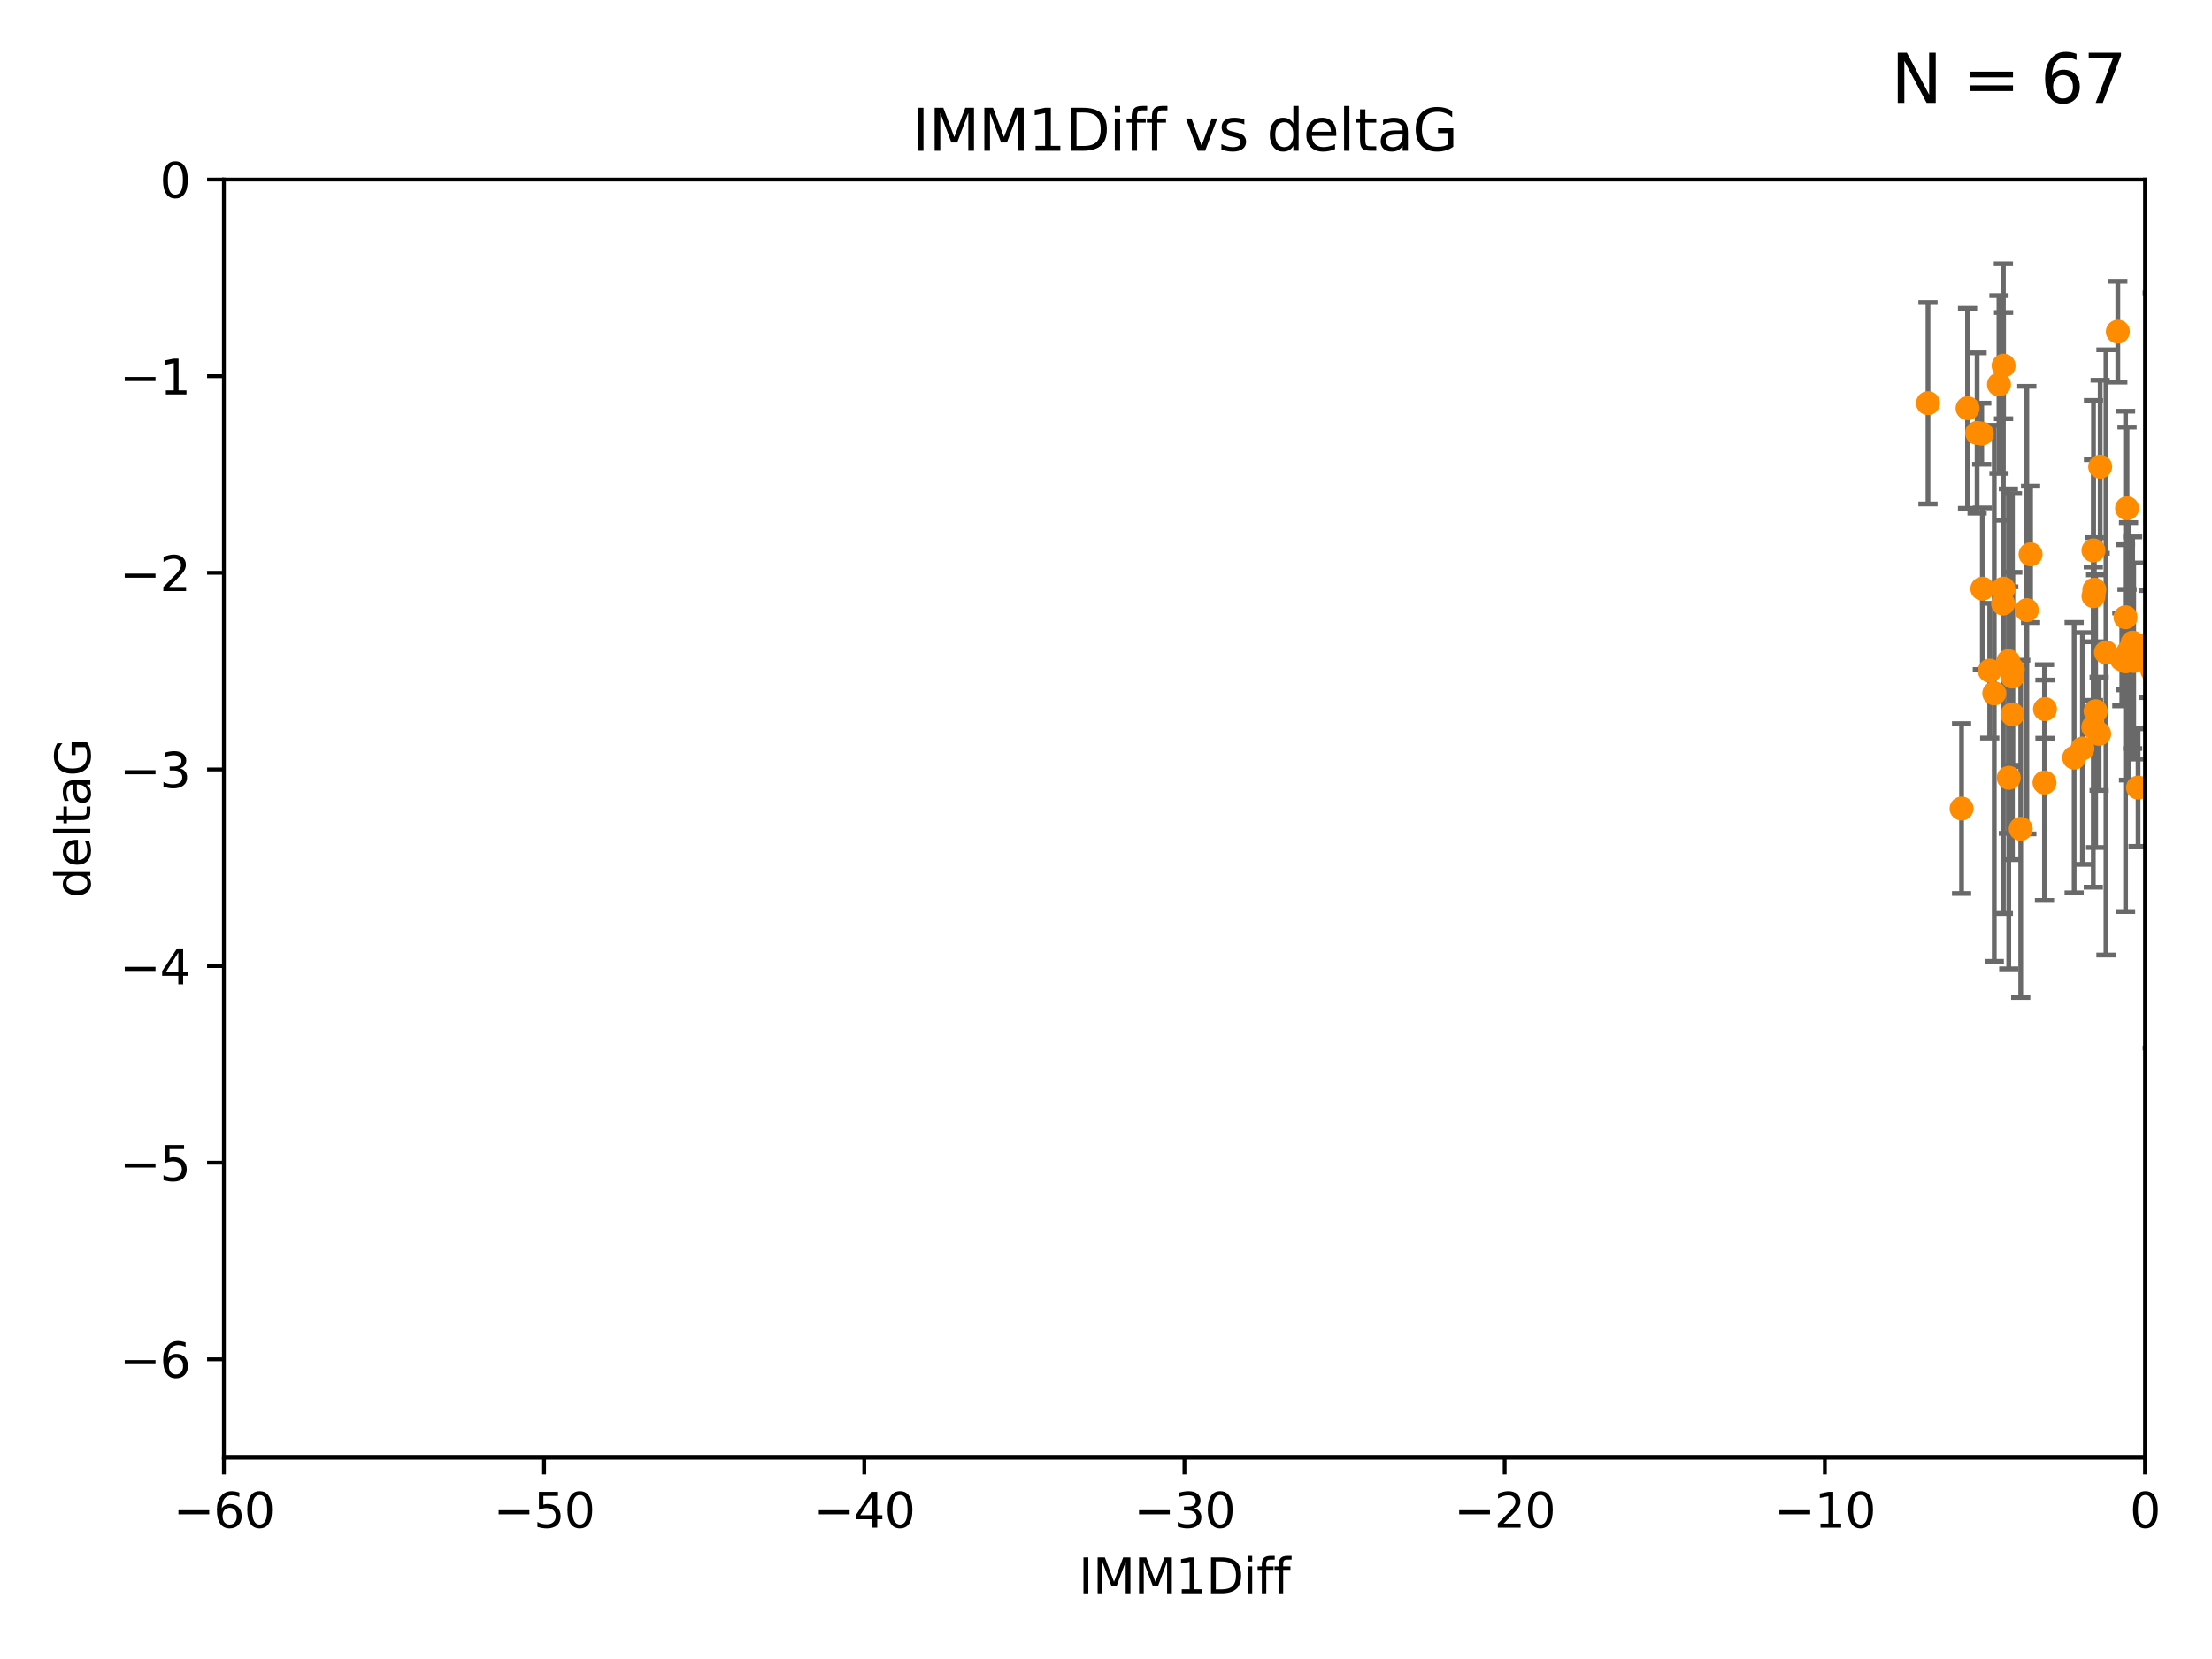 <?xml version="1.0" encoding="utf-8" standalone="no"?>
<!DOCTYPE svg PUBLIC "-//W3C//DTD SVG 1.1//EN"
  "http://www.w3.org/Graphics/SVG/1.1/DTD/svg11.dtd">
<svg xmlns:xlink="http://www.w3.org/1999/xlink" width="460.8pt" height="345.6pt" viewBox="0 0 460.8 345.6" xmlns="http://www.w3.org/2000/svg" version="1.1">
 <defs>
  <style type="text/css">*{stroke-linejoin: round; stroke-linecap: butt}</style>
 </defs>
 <g id="figure_1">
  <g id="patch_1">
   <path d="M 0 345.6 
L 460.8 345.6 
L 460.8 0 
L 0 0 
z
" style="fill: #ffffff"/>
  </g>
  <g id="axes_1">
   <g id="patch_2">
    <path d="M 46.64 303.64 
L 446.85 303.64 
L 446.85 37.411 
L 46.64 37.411 
z
" style="fill: #ffffff"/>
   </g>
   <g id="PathCollection_1">
    <defs>
     <path id="mb289d76890" d="M 0 1.118 
C 0.297 1.118 0.581 1 0.791 0.791 
C 1 0.581 1.118 0.297 1.118 0 
C 1.118 -0.297 1 -0.581 0.791 -0.791 
C 0.581 -1 0.297 -1.118 0 -1.118 
C -0.297 -1.118 -0.581 -1 -0.791 -0.791 
C -1 -0.581 -1.118 -0.297 -1.118 0 
C -1.118 0.297 -1 0.581 -0.791 0.791 
C -0.581 1 -0.297 1.118 0 1.118 
z
" style="stroke: #ff8c00"/>
    </defs>
    <g clip-path="url(#pde0a5df7b6)">
     <use xlink:href="#mb289d76890" x="419.222" y="140.944" style="fill: #ff8c00; stroke: #ff8c00"/>
     <use xlink:href="#mb289d76890" x="443.415" y="135.686" style="fill: #ff8c00; stroke: #ff8c00"/>
     <use xlink:href="#mb289d76890" x="419.222" y="148.823" style="fill: #ff8c00; stroke: #ff8c00"/>
     <use xlink:href="#mb289d76890" x="425.906" y="163.027" style="fill: #ff8c00; stroke: #ff8c00"/>
     <use xlink:href="#mb289d76890" x="419.302" y="139.482" style="fill: #ff8c00; stroke: #ff8c00"/>
     <use xlink:href="#mb289d76890" x="412.832" y="90.356" style="fill: #ff8c00; stroke: #ff8c00"/>
     <use xlink:href="#mb289d76890" x="442.014" y="137.361" style="fill: #ff8c00; stroke: #ff8c00"/>
     <use xlink:href="#mb289d76890" x="442.781" y="128.589" style="fill: #ff8c00; stroke: #ff8c00"/>
     <use xlink:href="#mb289d76890" x="454.094" y="144.168" style="fill: #ff8c00; stroke: #ff8c00"/>
     <use xlink:href="#mb289d76890" x="442.795" y="137.783" style="fill: #ff8c00; stroke: #ff8c00"/>
     <use xlink:href="#mb289d76890" x="468.868" y="126.872" style="fill: #ff8c00; stroke: #ff8c00"/>
     <use xlink:href="#mb289d76890" x="408.63" y="168.441" style="fill: #ff8c00; stroke: #ff8c00"/>
     <use xlink:href="#mb289d76890" x="475.498" y="148.445" style="fill: #ff8c00; stroke: #ff8c00"/>
     <use xlink:href="#mb289d76890" x="432.082" y="157.835" style="fill: #ff8c00; stroke: #ff8c00"/>
     <use xlink:href="#mb289d76890" x="465.566" y="133.454" style="fill: #ff8c00; stroke: #ff8c00"/>
     <use xlink:href="#mb289d76890" x="417.341" y="122.627" style="fill: #ff8c00; stroke: #ff8c00"/>
     <use xlink:href="#mb289d76890" x="423.004" y="115.476" style="fill: #ff8c00; stroke: #ff8c00"/>
     <use xlink:href="#mb289d76890" x="409.877" y="85.045" style="fill: #ff8c00; stroke: #ff8c00"/>
     <use xlink:href="#mb289d76890" x="415.44" y="144.443" style="fill: #ff8c00; stroke: #ff8c00"/>
     <use xlink:href="#mb289d76890" x="414.493" y="139.714" style="fill: #ff8c00; stroke: #ff8c00"/>
     <use xlink:href="#mb289d76890" x="436.558" y="148.158" style="fill: #ff8c00; stroke: #ff8c00"/>
     <use xlink:href="#mb289d76890" x="412.959" y="122.636" style="fill: #ff8c00; stroke: #ff8c00"/>
     <use xlink:href="#mb289d76890" x="443.101" y="105.883" style="fill: #ff8c00; stroke: #ff8c00"/>
     <use xlink:href="#mb289d76890" x="466.607" y="178.006" style="fill: #ff8c00; stroke: #ff8c00"/>
     <use xlink:href="#mb289d76890" x="453.86" y="148.023" style="fill: #ff8c00; stroke: #ff8c00"/>
     <use xlink:href="#mb289d76890" x="436.071" y="151.468" style="fill: #ff8c00; stroke: #ff8c00"/>
     <use xlink:href="#mb289d76890" x="420.956" y="172.667" style="fill: #ff8c00; stroke: #ff8c00"/>
     <use xlink:href="#mb289d76890" x="401.633" y="83.988" style="fill: #ff8c00; stroke: #ff8c00"/>
     <use xlink:href="#mb289d76890" x="418.462" y="162.032" style="fill: #ff8c00; stroke: #ff8c00"/>
     <use xlink:href="#mb289d76890" x="436.111" y="124.187" style="fill: #ff8c00; stroke: #ff8c00"/>
     <use xlink:href="#mb289d76890" x="447.497" y="134.166" style="fill: #ff8c00; stroke: #ff8c00"/>
     <use xlink:href="#mb289d76890" x="411.865" y="90.2" style="fill: #ff8c00; stroke: #ff8c00"/>
     <use xlink:href="#mb289d76890" x="437.505" y="97.228" style="fill: #ff8c00; stroke: #ff8c00"/>
     <use xlink:href="#mb289d76890" x="417.274" y="125.733" style="fill: #ff8c00; stroke: #ff8c00"/>
     <use xlink:href="#mb289d76890" x="477.219" y="136.616" style="fill: #ff8c00; stroke: #ff8c00"/>
     <use xlink:href="#mb289d76890" x="417.381" y="76.167" style="fill: #ff8c00; stroke: #ff8c00"/>
     <use xlink:href="#mb289d76890" x="444.489" y="137.699" style="fill: #ff8c00; stroke: #ff8c00"/>
     <use xlink:href="#mb289d76890" x="433.803" y="155.934" style="fill: #ff8c00; stroke: #ff8c00"/>
     <use xlink:href="#mb289d76890" x="462.205" y="151.313" style="fill: #ff8c00; stroke: #ff8c00"/>
     <use xlink:href="#mb289d76890" x="416.421" y="80.094" style="fill: #ff8c00; stroke: #ff8c00"/>
     <use xlink:href="#mb289d76890" x="437.285" y="152.872" style="fill: #ff8c00; stroke: #ff8c00"/>
     <use xlink:href="#mb289d76890" x="418.382" y="137.728" style="fill: #ff8c00; stroke: #ff8c00"/>
     <use xlink:href="#mb289d76890" x="457.422" y="81.947" style="fill: #ff8c00; stroke: #ff8c00"/>
     <use xlink:href="#mb289d76890" x="438.712" y="135.909" style="fill: #ff8c00; stroke: #ff8c00"/>
     <use xlink:href="#mb289d76890" x="450.679" y="114.764" style="fill: #ff8c00; stroke: #ff8c00"/>
     <use xlink:href="#mb289d76890" x="426.006" y="147.722" style="fill: #ff8c00; stroke: #ff8c00"/>
     <use xlink:href="#mb289d76890" x="453.574" y="154.155" style="fill: #ff8c00; stroke: #ff8c00"/>
     <use xlink:href="#mb289d76890" x="448.651" y="134.434" style="fill: #ff8c00; stroke: #ff8c00"/>
     <use xlink:href="#mb289d76890" x="422.224" y="127.102" style="fill: #ff8c00; stroke: #ff8c00"/>
     <use xlink:href="#mb289d76890" x="466.66" y="149.934" style="fill: #ff8c00; stroke: #ff8c00"/>
     <use xlink:href="#mb289d76890" x="445.403" y="164.072" style="fill: #ff8c00; stroke: #ff8c00"/>
     <use xlink:href="#mb289d76890" x="448.344" y="139.672" style="fill: #ff8c00; stroke: #ff8c00"/>
     <use xlink:href="#mb289d76890" x="455.008" y="98.614" style="fill: #ff8c00; stroke: #ff8c00"/>
     <use xlink:href="#mb289d76890" x="436.111" y="114.66" style="fill: #ff8c00; stroke: #ff8c00"/>
     <use xlink:href="#mb289d76890" x="444.269" y="133.882" style="fill: #ff8c00; stroke: #ff8c00"/>
     <use xlink:href="#mb289d76890" x="436.291" y="122.845" style="fill: #ff8c00; stroke: #ff8c00"/>
     <use xlink:href="#mb289d76890" x="441.18" y="69.093" style="fill: #ff8c00; stroke: #ff8c00"/>
     <use xlink:href="#mb289d76890" x="524.577" y="157.729" style="fill: #ff8c00; stroke: #ff8c00"/>
     <use xlink:href="#mb289d76890" x="453.447" y="143.954" style="fill: #ff8c00; stroke: #ff8c00"/>
     <use xlink:href="#mb289d76890" x="492.347" y="150.038" style="fill: #ff8c00; stroke: #ff8c00"/>
     <use xlink:href="#mb289d76890" x="512.931" y="142.274" style="fill: #ff8c00; stroke: #ff8c00"/>
     <use xlink:href="#mb289d76890" x="511.911" y="114.763" style="fill: #ff8c00; stroke: #ff8c00"/>
     <use xlink:href="#mb289d76890" x="544.134" y="114.987" style="fill: #ff8c00; stroke: #ff8c00"/>
     <use xlink:href="#mb289d76890" x="554.813" y="117.198" style="fill: #ff8c00; stroke: #ff8c00"/>
     <use xlink:href="#mb289d76890" x="451.926" y="129.571" style="fill: #ff8c00; stroke: #ff8c00"/>
     <use xlink:href="#mb289d76890" x="530.274" y="155.059" style="fill: #ff8c00; stroke: #ff8c00"/>
     <use xlink:href="#mb289d76890" x="594.541" y="155.752" style="fill: #ff8c00; stroke: #ff8c00"/>
    </g>
   </g>
   <g id="matplotlib.axis_1">
    <g id="xtick_1">
     <g id="line2d_1">
      <defs>
       <path id="mdd1e20090d" d="M 0 0 
L 0 3.5 
" style="stroke: #000000; stroke-width: 0.8"/>
      </defs>
      <g>
       <use xlink:href="#mdd1e20090d" x="46.64" y="303.64" style="stroke: #000000; stroke-width: 0.8"/>
      </g>
     </g>
     <g id="text_1">
      <!-- −60 -->
      <g transform="translate(36.088 318.238)scale(0.1 -0.1)">
       <defs>
        <path id="DejaVuSans-2212" d="M 678 2272 
L 4684 2272 
L 4684 1741 
L 678 1741 
L 678 2272 
z
" transform="scale(0.016)"/>
        <path id="DejaVuSans-36" d="M 2113 2584 
Q 1688 2584 1439 2293 
Q 1191 2003 1191 1497 
Q 1191 994 1439 701 
Q 1688 409 2113 409 
Q 2538 409 2786 701 
Q 3034 994 3034 1497 
Q 3034 2003 2786 2293 
Q 2538 2584 2113 2584 
z
M 3366 4563 
L 3366 3988 
Q 3128 4100 2886 4159 
Q 2644 4219 2406 4219 
Q 1781 4219 1451 3797 
Q 1122 3375 1075 2522 
Q 1259 2794 1537 2939 
Q 1816 3084 2150 3084 
Q 2853 3084 3261 2657 
Q 3669 2231 3669 1497 
Q 3669 778 3244 343 
Q 2819 -91 2113 -91 
Q 1303 -91 875 529 
Q 447 1150 447 2328 
Q 447 3434 972 4092 
Q 1497 4750 2381 4750 
Q 2619 4750 2861 4703 
Q 3103 4656 3366 4563 
z
" transform="scale(0.016)"/>
        <path id="DejaVuSans-30" d="M 2034 4250 
Q 1547 4250 1301 3770 
Q 1056 3291 1056 2328 
Q 1056 1369 1301 889 
Q 1547 409 2034 409 
Q 2525 409 2770 889 
Q 3016 1369 3016 2328 
Q 3016 3291 2770 3770 
Q 2525 4250 2034 4250 
z
M 2034 4750 
Q 2819 4750 3233 4129 
Q 3647 3509 3647 2328 
Q 3647 1150 3233 529 
Q 2819 -91 2034 -91 
Q 1250 -91 836 529 
Q 422 1150 422 2328 
Q 422 3509 836 4129 
Q 1250 4750 2034 4750 
z
" transform="scale(0.016)"/>
       </defs>
       <use xlink:href="#DejaVuSans-2212"/>
       <use xlink:href="#DejaVuSans-36" x="83.789"/>
       <use xlink:href="#DejaVuSans-30" x="147.412"/>
      </g>
     </g>
    </g>
    <g id="xtick_2">
     <g id="line2d_2">
      <g>
       <use xlink:href="#mdd1e20090d" x="113.342" y="303.64" style="stroke: #000000; stroke-width: 0.8"/>
      </g>
     </g>
     <g id="text_2">
      <!-- −50 -->
      <g transform="translate(102.789 318.238)scale(0.1 -0.1)">
       <defs>
        <path id="DejaVuSans-35" d="M 691 4666 
L 3169 4666 
L 3169 4134 
L 1269 4134 
L 1269 2991 
Q 1406 3038 1543 3061 
Q 1681 3084 1819 3084 
Q 2600 3084 3056 2656 
Q 3513 2228 3513 1497 
Q 3513 744 3044 326 
Q 2575 -91 1722 -91 
Q 1428 -91 1123 -41 
Q 819 9 494 109 
L 494 744 
Q 775 591 1075 516 
Q 1375 441 1709 441 
Q 2250 441 2565 725 
Q 2881 1009 2881 1497 
Q 2881 1984 2565 2268 
Q 2250 2553 1709 2553 
Q 1456 2553 1204 2497 
Q 953 2441 691 2322 
L 691 4666 
z
" transform="scale(0.016)"/>
       </defs>
       <use xlink:href="#DejaVuSans-2212"/>
       <use xlink:href="#DejaVuSans-35" x="83.789"/>
       <use xlink:href="#DejaVuSans-30" x="147.412"/>
      </g>
     </g>
    </g>
    <g id="xtick_3">
     <g id="line2d_3">
      <g>
       <use xlink:href="#mdd1e20090d" x="180.043" y="303.64" style="stroke: #000000; stroke-width: 0.8"/>
      </g>
     </g>
     <g id="text_3">
      <!-- −40 -->
      <g transform="translate(169.491 318.238)scale(0.1 -0.1)">
       <defs>
        <path id="DejaVuSans-34" d="M 2419 4116 
L 825 1625 
L 2419 1625 
L 2419 4116 
z
M 2253 4666 
L 3047 4666 
L 3047 1625 
L 3713 1625 
L 3713 1100 
L 3047 1100 
L 3047 0 
L 2419 0 
L 2419 1100 
L 313 1100 
L 313 1709 
L 2253 4666 
z
" transform="scale(0.016)"/>
       </defs>
       <use xlink:href="#DejaVuSans-2212"/>
       <use xlink:href="#DejaVuSans-34" x="83.789"/>
       <use xlink:href="#DejaVuSans-30" x="147.412"/>
      </g>
     </g>
    </g>
    <g id="xtick_4">
     <g id="line2d_4">
      <g>
       <use xlink:href="#mdd1e20090d" x="246.745" y="303.64" style="stroke: #000000; stroke-width: 0.8"/>
      </g>
     </g>
     <g id="text_4">
      <!-- −30 -->
      <g transform="translate(236.193 318.238)scale(0.1 -0.1)">
       <defs>
        <path id="DejaVuSans-33" d="M 2597 2516 
Q 3050 2419 3304 2112 
Q 3559 1806 3559 1356 
Q 3559 666 3084 287 
Q 2609 -91 1734 -91 
Q 1441 -91 1130 -33 
Q 819 25 488 141 
L 488 750 
Q 750 597 1062 519 
Q 1375 441 1716 441 
Q 2309 441 2620 675 
Q 2931 909 2931 1356 
Q 2931 1769 2642 2001 
Q 2353 2234 1838 2234 
L 1294 2234 
L 1294 2753 
L 1863 2753 
Q 2328 2753 2575 2939 
Q 2822 3125 2822 3475 
Q 2822 3834 2567 4026 
Q 2313 4219 1838 4219 
Q 1578 4219 1281 4162 
Q 984 4106 628 3988 
L 628 4550 
Q 988 4650 1302 4700 
Q 1616 4750 1894 4750 
Q 2613 4750 3031 4423 
Q 3450 4097 3450 3541 
Q 3450 3153 3228 2886 
Q 3006 2619 2597 2516 
z
" transform="scale(0.016)"/>
       </defs>
       <use xlink:href="#DejaVuSans-2212"/>
       <use xlink:href="#DejaVuSans-33" x="83.789"/>
       <use xlink:href="#DejaVuSans-30" x="147.412"/>
      </g>
     </g>
    </g>
    <g id="xtick_5">
     <g id="line2d_5">
      <g>
       <use xlink:href="#mdd1e20090d" x="313.447" y="303.64" style="stroke: #000000; stroke-width: 0.8"/>
      </g>
     </g>
     <g id="text_5">
      <!-- −20 -->
      <g transform="translate(302.894 318.238)scale(0.1 -0.1)">
       <defs>
        <path id="DejaVuSans-32" d="M 1228 531 
L 3431 531 
L 3431 0 
L 469 0 
L 469 531 
Q 828 903 1448 1529 
Q 2069 2156 2228 2338 
Q 2531 2678 2651 2914 
Q 2772 3150 2772 3378 
Q 2772 3750 2511 3984 
Q 2250 4219 1831 4219 
Q 1534 4219 1204 4116 
Q 875 4013 500 3803 
L 500 4441 
Q 881 4594 1212 4672 
Q 1544 4750 1819 4750 
Q 2544 4750 2975 4387 
Q 3406 4025 3406 3419 
Q 3406 3131 3298 2873 
Q 3191 2616 2906 2266 
Q 2828 2175 2409 1742 
Q 1991 1309 1228 531 
z
" transform="scale(0.016)"/>
       </defs>
       <use xlink:href="#DejaVuSans-2212"/>
       <use xlink:href="#DejaVuSans-32" x="83.789"/>
       <use xlink:href="#DejaVuSans-30" x="147.412"/>
      </g>
     </g>
    </g>
    <g id="xtick_6">
     <g id="line2d_6">
      <g>
       <use xlink:href="#mdd1e20090d" x="380.148" y="303.64" style="stroke: #000000; stroke-width: 0.8"/>
      </g>
     </g>
     <g id="text_6">
      <!-- −10 -->
      <g transform="translate(369.596 318.238)scale(0.1 -0.1)">
       <defs>
        <path id="DejaVuSans-31" d="M 794 531 
L 1825 531 
L 1825 4091 
L 703 3866 
L 703 4441 
L 1819 4666 
L 2450 4666 
L 2450 531 
L 3481 531 
L 3481 0 
L 794 0 
L 794 531 
z
" transform="scale(0.016)"/>
       </defs>
       <use xlink:href="#DejaVuSans-2212"/>
       <use xlink:href="#DejaVuSans-31" x="83.789"/>
       <use xlink:href="#DejaVuSans-30" x="147.412"/>
      </g>
     </g>
    </g>
    <g id="xtick_7">
     <g id="line2d_7">
      <g>
       <use xlink:href="#mdd1e20090d" x="446.85" y="303.64" style="stroke: #000000; stroke-width: 0.8"/>
      </g>
     </g>
     <g id="text_7">
      <!-- 0 -->
      <g transform="translate(443.669 318.238)scale(0.1 -0.1)">
       <use xlink:href="#DejaVuSans-30"/>
      </g>
     </g>
    </g>
    <g id="text_8">
     <!-- IMM1Diff -->
     <g transform="translate(224.701 331.917)scale(0.1 -0.1)">
      <defs>
       <path id="DejaVuSans-49" d="M 628 4666 
L 1259 4666 
L 1259 0 
L 628 0 
L 628 4666 
z
" transform="scale(0.016)"/>
       <path id="DejaVuSans-4d" d="M 628 4666 
L 1569 4666 
L 2759 1491 
L 3956 4666 
L 4897 4666 
L 4897 0 
L 4281 0 
L 4281 4097 
L 3078 897 
L 2444 897 
L 1241 4097 
L 1241 0 
L 628 0 
L 628 4666 
z
" transform="scale(0.016)"/>
       <path id="DejaVuSans-44" d="M 1259 4147 
L 1259 519 
L 2022 519 
Q 2988 519 3436 956 
Q 3884 1394 3884 2338 
Q 3884 3275 3436 3711 
Q 2988 4147 2022 4147 
L 1259 4147 
z
M 628 4666 
L 1925 4666 
Q 3281 4666 3915 4102 
Q 4550 3538 4550 2338 
Q 4550 1131 3912 565 
Q 3275 0 1925 0 
L 628 0 
L 628 4666 
z
" transform="scale(0.016)"/>
       <path id="DejaVuSans-69" d="M 603 3500 
L 1178 3500 
L 1178 0 
L 603 0 
L 603 3500 
z
M 603 4863 
L 1178 4863 
L 1178 4134 
L 603 4134 
L 603 4863 
z
" transform="scale(0.016)"/>
       <path id="DejaVuSans-66" d="M 2375 4863 
L 2375 4384 
L 1825 4384 
Q 1516 4384 1395 4259 
Q 1275 4134 1275 3809 
L 1275 3500 
L 2222 3500 
L 2222 3053 
L 1275 3053 
L 1275 0 
L 697 0 
L 697 3053 
L 147 3053 
L 147 3500 
L 697 3500 
L 697 3744 
Q 697 4328 969 4595 
Q 1241 4863 1831 4863 
L 2375 4863 
z
" transform="scale(0.016)"/>
      </defs>
      <use xlink:href="#DejaVuSans-49"/>
      <use xlink:href="#DejaVuSans-4d" x="29.492"/>
      <use xlink:href="#DejaVuSans-4d" x="115.771"/>
      <use xlink:href="#DejaVuSans-31" x="202.051"/>
      <use xlink:href="#DejaVuSans-44" x="265.674"/>
      <use xlink:href="#DejaVuSans-69" x="342.676"/>
      <use xlink:href="#DejaVuSans-66" x="370.459"/>
      <use xlink:href="#DejaVuSans-66" x="405.664"/>
     </g>
    </g>
   </g>
   <g id="matplotlib.axis_2">
    <g id="ytick_1">
     <g id="line2d_8">
      <defs>
       <path id="maf34197738" d="M 0 0 
L -3.5 0 
" style="stroke: #000000; stroke-width: 0.8"/>
      </defs>
      <g>
       <use xlink:href="#maf34197738" x="46.64" y="283.161" style="stroke: #000000; stroke-width: 0.8"/>
      </g>
     </g>
     <g id="text_9">
      <!-- −6 -->
      <g transform="translate(24.898 286.96)scale(0.1 -0.1)">
       <use xlink:href="#DejaVuSans-2212"/>
       <use xlink:href="#DejaVuSans-36" x="83.789"/>
      </g>
     </g>
    </g>
    <g id="ytick_2">
     <g id="line2d_9">
      <g>
       <use xlink:href="#maf34197738" x="46.64" y="242.203" style="stroke: #000000; stroke-width: 0.8"/>
      </g>
     </g>
     <g id="text_10">
      <!-- −5 -->
      <g transform="translate(24.898 246.002)scale(0.1 -0.1)">
       <use xlink:href="#DejaVuSans-2212"/>
       <use xlink:href="#DejaVuSans-35" x="83.789"/>
      </g>
     </g>
    </g>
    <g id="ytick_3">
     <g id="line2d_10">
      <g>
       <use xlink:href="#maf34197738" x="46.64" y="201.244" style="stroke: #000000; stroke-width: 0.8"/>
      </g>
     </g>
     <g id="text_11">
      <!-- −4 -->
      <g transform="translate(24.898 205.044)scale(0.1 -0.1)">
       <use xlink:href="#DejaVuSans-2212"/>
       <use xlink:href="#DejaVuSans-34" x="83.789"/>
      </g>
     </g>
    </g>
    <g id="ytick_4">
     <g id="line2d_11">
      <g>
       <use xlink:href="#maf34197738" x="46.64" y="160.286" style="stroke: #000000; stroke-width: 0.8"/>
      </g>
     </g>
     <g id="text_12">
      <!-- −3 -->
      <g transform="translate(24.898 164.085)scale(0.1 -0.1)">
       <use xlink:href="#DejaVuSans-2212"/>
       <use xlink:href="#DejaVuSans-33" x="83.789"/>
      </g>
     </g>
    </g>
    <g id="ytick_5">
     <g id="line2d_12">
      <g>
       <use xlink:href="#maf34197738" x="46.64" y="119.328" style="stroke: #000000; stroke-width: 0.8"/>
      </g>
     </g>
     <g id="text_13">
      <!-- −2 -->
      <g transform="translate(24.898 123.127)scale(0.1 -0.1)">
       <use xlink:href="#DejaVuSans-2212"/>
       <use xlink:href="#DejaVuSans-32" x="83.789"/>
      </g>
     </g>
    </g>
    <g id="ytick_6">
     <g id="line2d_13">
      <g>
       <use xlink:href="#maf34197738" x="46.64" y="78.369" style="stroke: #000000; stroke-width: 0.8"/>
      </g>
     </g>
     <g id="text_14">
      <!-- −1 -->
      <g transform="translate(24.898 82.169)scale(0.1 -0.1)">
       <use xlink:href="#DejaVuSans-2212"/>
       <use xlink:href="#DejaVuSans-31" x="83.789"/>
      </g>
     </g>
    </g>
    <g id="ytick_7">
     <g id="line2d_14">
      <g>
       <use xlink:href="#maf34197738" x="46.64" y="37.411" style="stroke: #000000; stroke-width: 0.8"/>
      </g>
     </g>
     <g id="text_15">
      <!-- 0 -->
      <g transform="translate(33.278 41.21)scale(0.1 -0.1)">
       <use xlink:href="#DejaVuSans-30"/>
      </g>
     </g>
    </g>
    <g id="text_16">
     <!-- deltaG -->
     <g transform="translate(18.818 187.064)rotate(-90)scale(0.1 -0.1)">
      <defs>
       <path id="DejaVuSans-64" d="M 2906 2969 
L 2906 4863 
L 3481 4863 
L 3481 0 
L 2906 0 
L 2906 525 
Q 2725 213 2448 61 
Q 2172 -91 1784 -91 
Q 1150 -91 751 415 
Q 353 922 353 1747 
Q 353 2572 751 3078 
Q 1150 3584 1784 3584 
Q 2172 3584 2448 3432 
Q 2725 3281 2906 2969 
z
M 947 1747 
Q 947 1113 1208 752 
Q 1469 391 1925 391 
Q 2381 391 2643 752 
Q 2906 1113 2906 1747 
Q 2906 2381 2643 2742 
Q 2381 3103 1925 3103 
Q 1469 3103 1208 2742 
Q 947 2381 947 1747 
z
" transform="scale(0.016)"/>
       <path id="DejaVuSans-65" d="M 3597 1894 
L 3597 1613 
L 953 1613 
Q 991 1019 1311 708 
Q 1631 397 2203 397 
Q 2534 397 2845 478 
Q 3156 559 3463 722 
L 3463 178 
Q 3153 47 2828 -22 
Q 2503 -91 2169 -91 
Q 1331 -91 842 396 
Q 353 884 353 1716 
Q 353 2575 817 3079 
Q 1281 3584 2069 3584 
Q 2775 3584 3186 3129 
Q 3597 2675 3597 1894 
z
M 3022 2063 
Q 3016 2534 2758 2815 
Q 2500 3097 2075 3097 
Q 1594 3097 1305 2825 
Q 1016 2553 972 2059 
L 3022 2063 
z
" transform="scale(0.016)"/>
       <path id="DejaVuSans-6c" d="M 603 4863 
L 1178 4863 
L 1178 0 
L 603 0 
L 603 4863 
z
" transform="scale(0.016)"/>
       <path id="DejaVuSans-74" d="M 1172 4494 
L 1172 3500 
L 2356 3500 
L 2356 3053 
L 1172 3053 
L 1172 1153 
Q 1172 725 1289 603 
Q 1406 481 1766 481 
L 2356 481 
L 2356 0 
L 1766 0 
Q 1100 0 847 248 
Q 594 497 594 1153 
L 594 3053 
L 172 3053 
L 172 3500 
L 594 3500 
L 594 4494 
L 1172 4494 
z
" transform="scale(0.016)"/>
       <path id="DejaVuSans-61" d="M 2194 1759 
Q 1497 1759 1228 1600 
Q 959 1441 959 1056 
Q 959 750 1161 570 
Q 1363 391 1709 391 
Q 2188 391 2477 730 
Q 2766 1069 2766 1631 
L 2766 1759 
L 2194 1759 
z
M 3341 1997 
L 3341 0 
L 2766 0 
L 2766 531 
Q 2569 213 2275 61 
Q 1981 -91 1556 -91 
Q 1019 -91 701 211 
Q 384 513 384 1019 
Q 384 1609 779 1909 
Q 1175 2209 1959 2209 
L 2766 2209 
L 2766 2266 
Q 2766 2663 2505 2880 
Q 2244 3097 1772 3097 
Q 1472 3097 1187 3025 
Q 903 2953 641 2809 
L 641 3341 
Q 956 3463 1253 3523 
Q 1550 3584 1831 3584 
Q 2591 3584 2966 3190 
Q 3341 2797 3341 1997 
z
" transform="scale(0.016)"/>
       <path id="DejaVuSans-47" d="M 3809 666 
L 3809 1919 
L 2778 1919 
L 2778 2438 
L 4434 2438 
L 4434 434 
Q 4069 175 3628 42 
Q 3188 -91 2688 -91 
Q 1594 -91 976 548 
Q 359 1188 359 2328 
Q 359 3472 976 4111 
Q 1594 4750 2688 4750 
Q 3144 4750 3555 4637 
Q 3966 4525 4313 4306 
L 4313 3634 
Q 3963 3931 3569 4081 
Q 3175 4231 2741 4231 
Q 1884 4231 1454 3753 
Q 1025 3275 1025 2328 
Q 1025 1384 1454 906 
Q 1884 428 2741 428 
Q 3075 428 3337 486 
Q 3600 544 3809 666 
z
" transform="scale(0.016)"/>
      </defs>
      <use xlink:href="#DejaVuSans-64"/>
      <use xlink:href="#DejaVuSans-65" x="63.477"/>
      <use xlink:href="#DejaVuSans-6c" x="125"/>
      <use xlink:href="#DejaVuSans-74" x="152.783"/>
      <use xlink:href="#DejaVuSans-61" x="191.992"/>
      <use xlink:href="#DejaVuSans-47" x="253.271"/>
     </g>
    </g>
   </g>
   <g id="LineCollection_1">
    <path d="M 419.222 179.078 
L 419.222 102.809 
" clip-path="url(#pde0a5df7b6)" style="fill: none; stroke: #696969"/>
    <path d="M 443.415 162.509 
L 443.415 108.863 
" clip-path="url(#pde0a5df7b6)" style="fill: none; stroke: #696969"/>
    <path d="M 419.222 159.438 
L 419.222 138.209 
" clip-path="url(#pde0a5df7b6)" style="fill: none; stroke: #696969"/>
    <path d="M 425.906 187.583 
L 425.906 138.47 
" clip-path="url(#pde0a5df7b6)" style="fill: none; stroke: #696969"/>
    <path d="M 419.302 159.744 
L 419.302 119.221 
" clip-path="url(#pde0a5df7b6)" style="fill: none; stroke: #696969"/>
    <path d="M 412.832 96.725 
L 412.832 83.987 
" clip-path="url(#pde0a5df7b6)" style="fill: none; stroke: #696969"/>
    <path d="M 442.014 147.037 
L 442.014 127.686 
" clip-path="url(#pde0a5df7b6)" style="fill: none; stroke: #696969"/>
    <path d="M 442.781 143.707 
L 442.781 113.471 
" clip-path="url(#pde0a5df7b6)" style="fill: none; stroke: #696969"/>
    <path d="M 454.094 178.218 
L 454.094 110.118 
" clip-path="url(#pde0a5df7b6)" style="fill: none; stroke: #696969"/>
    <path d="M 442.795 189.901 
L 442.795 85.666 
" clip-path="url(#pde0a5df7b6)" style="fill: none; stroke: #696969"/>
    <path clip-path="url(#pde0a5df7b6)" style="fill: none; stroke: #696969"/>
    <path d="M 408.63 186.134 
L 408.63 150.749 
" clip-path="url(#pde0a5df7b6)" style="fill: none; stroke: #696969"/>
    <path clip-path="url(#pde0a5df7b6)" style="fill: none; stroke: #696969"/>
    <path d="M 432.082 185.993 
L 432.082 129.677 
" clip-path="url(#pde0a5df7b6)" style="fill: none; stroke: #696969"/>
    <path clip-path="url(#pde0a5df7b6)" style="fill: none; stroke: #696969"/>
    <path d="M 417.341 190.293 
L 417.341 54.962 
" clip-path="url(#pde0a5df7b6)" style="fill: none; stroke: #696969"/>
    <path d="M 423.004 129.683 
L 423.004 101.27 
" clip-path="url(#pde0a5df7b6)" style="fill: none; stroke: #696969"/>
    <path d="M 409.877 105.878 
L 409.877 64.213 
" clip-path="url(#pde0a5df7b6)" style="fill: none; stroke: #696969"/>
    <path d="M 415.44 200.27 
L 415.44 88.616 
" clip-path="url(#pde0a5df7b6)" style="fill: none; stroke: #696969"/>
    <path d="M 414.493 153.746 
L 414.493 125.683 
" clip-path="url(#pde0a5df7b6)" style="fill: none; stroke: #696969"/>
    <path d="M 436.558 176.564 
L 436.558 119.753 
" clip-path="url(#pde0a5df7b6)" style="fill: none; stroke: #696969"/>
    <path d="M 412.959 139.478 
L 412.959 105.794 
" clip-path="url(#pde0a5df7b6)" style="fill: none; stroke: #696969"/>
    <path d="M 443.101 122.782 
L 443.101 88.984 
" clip-path="url(#pde0a5df7b6)" style="fill: none; stroke: #696969"/>
    <path clip-path="url(#pde0a5df7b6)" style="fill: none; stroke: #696969"/>
    <path d="M 453.86 177.922 
L 453.86 118.123 
" clip-path="url(#pde0a5df7b6)" style="fill: none; stroke: #696969"/>
    <path d="M 436.071 184.823 
L 436.071 118.113 
" clip-path="url(#pde0a5df7b6)" style="fill: none; stroke: #696969"/>
    <path d="M 420.956 207.799 
L 420.956 137.536 
" clip-path="url(#pde0a5df7b6)" style="fill: none; stroke: #696969"/>
    <path d="M 401.633 104.967 
L 401.633 63.009 
" clip-path="url(#pde0a5df7b6)" style="fill: none; stroke: #696969"/>
    <path d="M 418.462 201.832 
L 418.462 122.231 
" clip-path="url(#pde0a5df7b6)" style="fill: none; stroke: #696969"/>
    <path d="M 436.111 152.628 
L 436.111 95.746 
" clip-path="url(#pde0a5df7b6)" style="fill: none; stroke: #696969"/>
    <path d="M 447.497 145.313 
L 447.497 123.019 
" clip-path="url(#pde0a5df7b6)" style="fill: none; stroke: #696969"/>
    <path d="M 411.865 106.903 
L 411.865 73.497 
" clip-path="url(#pde0a5df7b6)" style="fill: none; stroke: #696969"/>
    <path d="M 437.505 115.243 
L 437.505 79.213 
" clip-path="url(#pde0a5df7b6)" style="fill: none; stroke: #696969"/>
    <path d="M 417.274 143.096 
L 417.274 108.37 
" clip-path="url(#pde0a5df7b6)" style="fill: none; stroke: #696969"/>
    <path clip-path="url(#pde0a5df7b6)" style="fill: none; stroke: #696969"/>
    <path d="M 417.381 87.237 
L 417.381 65.098 
" clip-path="url(#pde0a5df7b6)" style="fill: none; stroke: #696969"/>
    <path d="M 444.489 158.129 
L 444.489 117.269 
" clip-path="url(#pde0a5df7b6)" style="fill: none; stroke: #696969"/>
    <path d="M 433.803 180.07 
L 433.803 131.798 
" clip-path="url(#pde0a5df7b6)" style="fill: none; stroke: #696969"/>
    <path clip-path="url(#pde0a5df7b6)" style="fill: none; stroke: #696969"/>
    <path d="M 416.421 98.622 
L 416.421 61.566 
" clip-path="url(#pde0a5df7b6)" style="fill: none; stroke: #696969"/>
    <path d="M 437.285 164.666 
L 437.285 141.078 
" clip-path="url(#pde0a5df7b6)" style="fill: none; stroke: #696969"/>
    <path d="M 418.382 173.618 
L 418.382 101.837 
" clip-path="url(#pde0a5df7b6)" style="fill: none; stroke: #696969"/>
    <path d="M 457.422 93.693 
L 457.422 70.2 
" clip-path="url(#pde0a5df7b6)" style="fill: none; stroke: #696969"/>
    <path d="M 438.712 198.955 
L 438.712 72.863 
" clip-path="url(#pde0a5df7b6)" style="fill: none; stroke: #696969"/>
    <path d="M 450.679 131.471 
L 450.679 98.056 
" clip-path="url(#pde0a5df7b6)" style="fill: none; stroke: #696969"/>
    <path d="M 426.006 153.777 
L 426.006 141.666 
" clip-path="url(#pde0a5df7b6)" style="fill: none; stroke: #696969"/>
    <path d="M 453.574 176.624 
L 453.574 131.685 
" clip-path="url(#pde0a5df7b6)" style="fill: none; stroke: #696969"/>
    <path d="M 448.651 145.417 
L 448.651 123.45 
" clip-path="url(#pde0a5df7b6)" style="fill: none; stroke: #696969"/>
    <path d="M 422.224 173.719 
L 422.224 80.484 
" clip-path="url(#pde0a5df7b6)" style="fill: none; stroke: #696969"/>
    <path clip-path="url(#pde0a5df7b6)" style="fill: none; stroke: #696969"/>
    <path d="M 445.403 176.324 
L 445.403 151.82 
" clip-path="url(#pde0a5df7b6)" style="fill: none; stroke: #696969"/>
    <path d="M 448.344 218.336 
L 448.344 61.008 
" clip-path="url(#pde0a5df7b6)" style="fill: none; stroke: #696969"/>
    <path d="M 455.008 115.307 
L 455.008 81.922 
" clip-path="url(#pde0a5df7b6)" style="fill: none; stroke: #696969"/>
    <path d="M 436.111 145.895 
L 436.111 83.425 
" clip-path="url(#pde0a5df7b6)" style="fill: none; stroke: #696969"/>
    <path d="M 444.269 155.925 
L 444.269 111.839 
" clip-path="url(#pde0a5df7b6)" style="fill: none; stroke: #696969"/>
    <path d="M 436.291 133.693 
L 436.291 111.996 
" clip-path="url(#pde0a5df7b6)" style="fill: none; stroke: #696969"/>
    <path d="M 441.18 79.606 
L 441.18 58.581 
" clip-path="url(#pde0a5df7b6)" style="fill: none; stroke: #696969"/>
    <path clip-path="url(#pde0a5df7b6)" style="fill: none; stroke: #696969"/>
    <path d="M 453.447 147.011 
L 453.447 140.897 
" clip-path="url(#pde0a5df7b6)" style="fill: none; stroke: #696969"/>
    <path clip-path="url(#pde0a5df7b6)" style="fill: none; stroke: #696969"/>
    <path clip-path="url(#pde0a5df7b6)" style="fill: none; stroke: #696969"/>
    <path clip-path="url(#pde0a5df7b6)" style="fill: none; stroke: #696969"/>
    <path clip-path="url(#pde0a5df7b6)" style="fill: none; stroke: #696969"/>
    <path clip-path="url(#pde0a5df7b6)" style="fill: none; stroke: #696969"/>
    <path d="M 451.926 149.267 
L 451.926 109.876 
" clip-path="url(#pde0a5df7b6)" style="fill: none; stroke: #696969"/>
    <path clip-path="url(#pde0a5df7b6)" style="fill: none; stroke: #696969"/>
    <path clip-path="url(#pde0a5df7b6)" style="fill: none; stroke: #696969"/>
   </g>
   <g id="line2d_15">
    <defs>
     <path id="m9229a37b98" d="M 2 0 
L -2 -0 
" style="stroke: #696969"/>
    </defs>
    <g clip-path="url(#pde0a5df7b6)">
     <use xlink:href="#m9229a37b98" x="419.222" y="179.078" style="fill: #696969; stroke: #696969"/>
     <use xlink:href="#m9229a37b98" x="443.415" y="162.509" style="fill: #696969; stroke: #696969"/>
     <use xlink:href="#m9229a37b98" x="419.222" y="159.438" style="fill: #696969; stroke: #696969"/>
     <use xlink:href="#m9229a37b98" x="425.906" y="187.583" style="fill: #696969; stroke: #696969"/>
     <use xlink:href="#m9229a37b98" x="419.302" y="159.744" style="fill: #696969; stroke: #696969"/>
     <use xlink:href="#m9229a37b98" x="412.832" y="96.725" style="fill: #696969; stroke: #696969"/>
     <use xlink:href="#m9229a37b98" x="442.014" y="147.037" style="fill: #696969; stroke: #696969"/>
     <use xlink:href="#m9229a37b98" x="442.781" y="143.707" style="fill: #696969; stroke: #696969"/>
     <use xlink:href="#m9229a37b98" x="454.094" y="178.218" style="fill: #696969; stroke: #696969"/>
     <use xlink:href="#m9229a37b98" x="442.795" y="189.901" style="fill: #696969; stroke: #696969"/>
     <use xlink:href="#m9229a37b98" x="468.868" y="192.742" style="fill: #696969; stroke: #696969"/>
     <use xlink:href="#m9229a37b98" x="408.63" y="186.134" style="fill: #696969; stroke: #696969"/>
     <use xlink:href="#m9229a37b98" x="475.498" y="194.63" style="fill: #696969; stroke: #696969"/>
     <use xlink:href="#m9229a37b98" x="432.082" y="185.993" style="fill: #696969; stroke: #696969"/>
     <use xlink:href="#m9229a37b98" x="465.566" y="164.824" style="fill: #696969; stroke: #696969"/>
     <use xlink:href="#m9229a37b98" x="417.341" y="190.293" style="fill: #696969; stroke: #696969"/>
     <use xlink:href="#m9229a37b98" x="423.004" y="129.683" style="fill: #696969; stroke: #696969"/>
     <use xlink:href="#m9229a37b98" x="409.877" y="105.878" style="fill: #696969; stroke: #696969"/>
     <use xlink:href="#m9229a37b98" x="415.44" y="200.27" style="fill: #696969; stroke: #696969"/>
     <use xlink:href="#m9229a37b98" x="414.493" y="153.746" style="fill: #696969; stroke: #696969"/>
     <use xlink:href="#m9229a37b98" x="436.558" y="176.564" style="fill: #696969; stroke: #696969"/>
     <use xlink:href="#m9229a37b98" x="412.959" y="139.478" style="fill: #696969; stroke: #696969"/>
     <use xlink:href="#m9229a37b98" x="443.101" y="122.782" style="fill: #696969; stroke: #696969"/>
     <use xlink:href="#m9229a37b98" x="466.607" y="213.461" style="fill: #696969; stroke: #696969"/>
     <use xlink:href="#m9229a37b98" x="453.86" y="177.922" style="fill: #696969; stroke: #696969"/>
     <use xlink:href="#m9229a37b98" x="436.071" y="184.823" style="fill: #696969; stroke: #696969"/>
     <use xlink:href="#m9229a37b98" x="420.956" y="207.799" style="fill: #696969; stroke: #696969"/>
     <use xlink:href="#m9229a37b98" x="401.633" y="104.967" style="fill: #696969; stroke: #696969"/>
     <use xlink:href="#m9229a37b98" x="418.462" y="201.832" style="fill: #696969; stroke: #696969"/>
     <use xlink:href="#m9229a37b98" x="436.111" y="152.628" style="fill: #696969; stroke: #696969"/>
     <use xlink:href="#m9229a37b98" x="447.497" y="145.313" style="fill: #696969; stroke: #696969"/>
     <use xlink:href="#m9229a37b98" x="411.865" y="106.903" style="fill: #696969; stroke: #696969"/>
     <use xlink:href="#m9229a37b98" x="437.505" y="115.243" style="fill: #696969; stroke: #696969"/>
     <use xlink:href="#m9229a37b98" x="417.274" y="143.096" style="fill: #696969; stroke: #696969"/>
     <use xlink:href="#m9229a37b98" x="477.219" y="163.967" style="fill: #696969; stroke: #696969"/>
     <use xlink:href="#m9229a37b98" x="417.381" y="87.237" style="fill: #696969; stroke: #696969"/>
     <use xlink:href="#m9229a37b98" x="444.489" y="158.129" style="fill: #696969; stroke: #696969"/>
     <use xlink:href="#m9229a37b98" x="433.803" y="180.07" style="fill: #696969; stroke: #696969"/>
     <use xlink:href="#m9229a37b98" x="462.205" y="169.905" style="fill: #696969; stroke: #696969"/>
     <use xlink:href="#m9229a37b98" x="416.421" y="98.622" style="fill: #696969; stroke: #696969"/>
     <use xlink:href="#m9229a37b98" x="437.285" y="164.666" style="fill: #696969; stroke: #696969"/>
     <use xlink:href="#m9229a37b98" x="418.382" y="173.618" style="fill: #696969; stroke: #696969"/>
     <use xlink:href="#m9229a37b98" x="457.422" y="93.693" style="fill: #696969; stroke: #696969"/>
     <use xlink:href="#m9229a37b98" x="438.712" y="198.955" style="fill: #696969; stroke: #696969"/>
     <use xlink:href="#m9229a37b98" x="450.679" y="131.471" style="fill: #696969; stroke: #696969"/>
     <use xlink:href="#m9229a37b98" x="426.006" y="153.777" style="fill: #696969; stroke: #696969"/>
     <use xlink:href="#m9229a37b98" x="453.574" y="176.624" style="fill: #696969; stroke: #696969"/>
     <use xlink:href="#m9229a37b98" x="448.651" y="145.417" style="fill: #696969; stroke: #696969"/>
     <use xlink:href="#m9229a37b98" x="422.224" y="173.719" style="fill: #696969; stroke: #696969"/>
     <use xlink:href="#m9229a37b98" x="466.66" y="203.572" style="fill: #696969; stroke: #696969"/>
     <use xlink:href="#m9229a37b98" x="445.403" y="176.324" style="fill: #696969; stroke: #696969"/>
     <use xlink:href="#m9229a37b98" x="448.344" y="218.336" style="fill: #696969; stroke: #696969"/>
     <use xlink:href="#m9229a37b98" x="455.008" y="115.307" style="fill: #696969; stroke: #696969"/>
     <use xlink:href="#m9229a37b98" x="436.111" y="145.895" style="fill: #696969; stroke: #696969"/>
     <use xlink:href="#m9229a37b98" x="444.269" y="155.925" style="fill: #696969; stroke: #696969"/>
     <use xlink:href="#m9229a37b98" x="436.291" y="133.693" style="fill: #696969; stroke: #696969"/>
     <use xlink:href="#m9229a37b98" x="441.18" y="79.606" style="fill: #696969; stroke: #696969"/>
     <use xlink:href="#m9229a37b98" x="524.577" y="222.785" style="fill: #696969; stroke: #696969"/>
     <use xlink:href="#m9229a37b98" x="453.447" y="147.011" style="fill: #696969; stroke: #696969"/>
     <use xlink:href="#m9229a37b98" x="492.347" y="186.421" style="fill: #696969; stroke: #696969"/>
     <use xlink:href="#m9229a37b98" x="512.931" y="163.48" style="fill: #696969; stroke: #696969"/>
     <use xlink:href="#m9229a37b98" x="511.911" y="122.348" style="fill: #696969; stroke: #696969"/>
     <use xlink:href="#m9229a37b98" x="544.134" y="139.218" style="fill: #696969; stroke: #696969"/>
     <use xlink:href="#m9229a37b98" x="554.813" y="143.493" style="fill: #696969; stroke: #696969"/>
     <use xlink:href="#m9229a37b98" x="451.926" y="149.267" style="fill: #696969; stroke: #696969"/>
     <use xlink:href="#m9229a37b98" x="530.274" y="194.233" style="fill: #696969; stroke: #696969"/>
     <use xlink:href="#m9229a37b98" x="594.541" y="180.306" style="fill: #696969; stroke: #696969"/>
    </g>
   </g>
   <g id="line2d_16">
    <g clip-path="url(#pde0a5df7b6)">
     <use xlink:href="#m9229a37b98" x="419.222" y="102.809" style="fill: #696969; stroke: #696969"/>
     <use xlink:href="#m9229a37b98" x="443.415" y="108.863" style="fill: #696969; stroke: #696969"/>
     <use xlink:href="#m9229a37b98" x="419.222" y="138.209" style="fill: #696969; stroke: #696969"/>
     <use xlink:href="#m9229a37b98" x="425.906" y="138.47" style="fill: #696969; stroke: #696969"/>
     <use xlink:href="#m9229a37b98" x="419.302" y="119.221" style="fill: #696969; stroke: #696969"/>
     <use xlink:href="#m9229a37b98" x="412.832" y="83.987" style="fill: #696969; stroke: #696969"/>
     <use xlink:href="#m9229a37b98" x="442.014" y="127.686" style="fill: #696969; stroke: #696969"/>
     <use xlink:href="#m9229a37b98" x="442.781" y="113.471" style="fill: #696969; stroke: #696969"/>
     <use xlink:href="#m9229a37b98" x="454.094" y="110.118" style="fill: #696969; stroke: #696969"/>
     <use xlink:href="#m9229a37b98" x="442.795" y="85.666" style="fill: #696969; stroke: #696969"/>
     <use xlink:href="#m9229a37b98" x="468.868" y="61.003" style="fill: #696969; stroke: #696969"/>
     <use xlink:href="#m9229a37b98" x="408.63" y="150.749" style="fill: #696969; stroke: #696969"/>
     <use xlink:href="#m9229a37b98" x="475.498" y="102.261" style="fill: #696969; stroke: #696969"/>
     <use xlink:href="#m9229a37b98" x="432.082" y="129.677" style="fill: #696969; stroke: #696969"/>
     <use xlink:href="#m9229a37b98" x="465.566" y="102.083" style="fill: #696969; stroke: #696969"/>
     <use xlink:href="#m9229a37b98" x="417.341" y="54.962" style="fill: #696969; stroke: #696969"/>
     <use xlink:href="#m9229a37b98" x="423.004" y="101.27" style="fill: #696969; stroke: #696969"/>
     <use xlink:href="#m9229a37b98" x="409.877" y="64.213" style="fill: #696969; stroke: #696969"/>
     <use xlink:href="#m9229a37b98" x="415.44" y="88.616" style="fill: #696969; stroke: #696969"/>
     <use xlink:href="#m9229a37b98" x="414.493" y="125.683" style="fill: #696969; stroke: #696969"/>
     <use xlink:href="#m9229a37b98" x="436.558" y="119.753" style="fill: #696969; stroke: #696969"/>
     <use xlink:href="#m9229a37b98" x="412.959" y="105.794" style="fill: #696969; stroke: #696969"/>
     <use xlink:href="#m9229a37b98" x="443.101" y="88.984" style="fill: #696969; stroke: #696969"/>
     <use xlink:href="#m9229a37b98" x="466.607" y="142.55" style="fill: #696969; stroke: #696969"/>
     <use xlink:href="#m9229a37b98" x="453.86" y="118.123" style="fill: #696969; stroke: #696969"/>
     <use xlink:href="#m9229a37b98" x="436.071" y="118.113" style="fill: #696969; stroke: #696969"/>
     <use xlink:href="#m9229a37b98" x="420.956" y="137.536" style="fill: #696969; stroke: #696969"/>
     <use xlink:href="#m9229a37b98" x="401.633" y="63.009" style="fill: #696969; stroke: #696969"/>
     <use xlink:href="#m9229a37b98" x="418.462" y="122.231" style="fill: #696969; stroke: #696969"/>
     <use xlink:href="#m9229a37b98" x="436.111" y="95.746" style="fill: #696969; stroke: #696969"/>
     <use xlink:href="#m9229a37b98" x="447.497" y="123.019" style="fill: #696969; stroke: #696969"/>
     <use xlink:href="#m9229a37b98" x="411.865" y="73.497" style="fill: #696969; stroke: #696969"/>
     <use xlink:href="#m9229a37b98" x="437.505" y="79.213" style="fill: #696969; stroke: #696969"/>
     <use xlink:href="#m9229a37b98" x="417.274" y="108.37" style="fill: #696969; stroke: #696969"/>
     <use xlink:href="#m9229a37b98" x="477.219" y="109.266" style="fill: #696969; stroke: #696969"/>
     <use xlink:href="#m9229a37b98" x="417.381" y="65.098" style="fill: #696969; stroke: #696969"/>
     <use xlink:href="#m9229a37b98" x="444.489" y="117.269" style="fill: #696969; stroke: #696969"/>
     <use xlink:href="#m9229a37b98" x="433.803" y="131.798" style="fill: #696969; stroke: #696969"/>
     <use xlink:href="#m9229a37b98" x="462.205" y="132.721" style="fill: #696969; stroke: #696969"/>
     <use xlink:href="#m9229a37b98" x="416.421" y="61.566" style="fill: #696969; stroke: #696969"/>
     <use xlink:href="#m9229a37b98" x="437.285" y="141.078" style="fill: #696969; stroke: #696969"/>
     <use xlink:href="#m9229a37b98" x="418.382" y="101.837" style="fill: #696969; stroke: #696969"/>
     <use xlink:href="#m9229a37b98" x="457.422" y="70.2" style="fill: #696969; stroke: #696969"/>
     <use xlink:href="#m9229a37b98" x="438.712" y="72.863" style="fill: #696969; stroke: #696969"/>
     <use xlink:href="#m9229a37b98" x="450.679" y="98.056" style="fill: #696969; stroke: #696969"/>
     <use xlink:href="#m9229a37b98" x="426.006" y="141.666" style="fill: #696969; stroke: #696969"/>
     <use xlink:href="#m9229a37b98" x="453.574" y="131.685" style="fill: #696969; stroke: #696969"/>
     <use xlink:href="#m9229a37b98" x="448.651" y="123.45" style="fill: #696969; stroke: #696969"/>
     <use xlink:href="#m9229a37b98" x="422.224" y="80.484" style="fill: #696969; stroke: #696969"/>
     <use xlink:href="#m9229a37b98" x="466.66" y="96.296" style="fill: #696969; stroke: #696969"/>
     <use xlink:href="#m9229a37b98" x="445.403" y="151.82" style="fill: #696969; stroke: #696969"/>
     <use xlink:href="#m9229a37b98" x="448.344" y="61.008" style="fill: #696969; stroke: #696969"/>
     <use xlink:href="#m9229a37b98" x="455.008" y="81.922" style="fill: #696969; stroke: #696969"/>
     <use xlink:href="#m9229a37b98" x="436.111" y="83.425" style="fill: #696969; stroke: #696969"/>
     <use xlink:href="#m9229a37b98" x="444.269" y="111.839" style="fill: #696969; stroke: #696969"/>
     <use xlink:href="#m9229a37b98" x="436.291" y="111.996" style="fill: #696969; stroke: #696969"/>
     <use xlink:href="#m9229a37b98" x="441.18" y="58.581" style="fill: #696969; stroke: #696969"/>
     <use xlink:href="#m9229a37b98" x="524.577" y="92.673" style="fill: #696969; stroke: #696969"/>
     <use xlink:href="#m9229a37b98" x="453.447" y="140.897" style="fill: #696969; stroke: #696969"/>
     <use xlink:href="#m9229a37b98" x="492.347" y="113.654" style="fill: #696969; stroke: #696969"/>
     <use xlink:href="#m9229a37b98" x="512.931" y="121.068" style="fill: #696969; stroke: #696969"/>
     <use xlink:href="#m9229a37b98" x="511.911" y="107.178" style="fill: #696969; stroke: #696969"/>
     <use xlink:href="#m9229a37b98" x="544.134" y="90.757" style="fill: #696969; stroke: #696969"/>
     <use xlink:href="#m9229a37b98" x="554.813" y="90.904" style="fill: #696969; stroke: #696969"/>
     <use xlink:href="#m9229a37b98" x="451.926" y="109.876" style="fill: #696969; stroke: #696969"/>
     <use xlink:href="#m9229a37b98" x="530.274" y="115.886" style="fill: #696969; stroke: #696969"/>
     <use xlink:href="#m9229a37b98" x="594.541" y="131.198" style="fill: #696969; stroke: #696969"/>
    </g>
   </g>
   <g id="line2d_17">
    <defs>
     <path id="m215dd1c162" d="M 0 2 
C 0.53 2 1.039 1.789 1.414 1.414 
C 1.789 1.039 2 0.53 2 0 
C 2 -0.53 1.789 -1.039 1.414 -1.414 
C 1.039 -1.789 0.53 -2 0 -2 
C -0.53 -2 -1.039 -1.789 -1.414 -1.414 
C -1.789 -1.039 -2 -0.53 -2 0 
C -2 0.53 -1.789 1.039 -1.414 1.414 
C -1.039 1.789 -0.53 2 0 2 
z
" style="stroke: #ff8c00"/>
    </defs>
    <g clip-path="url(#pde0a5df7b6)">
     <use xlink:href="#m215dd1c162" x="419.222" y="140.944" style="fill: #ff8c00; stroke: #ff8c00"/>
     <use xlink:href="#m215dd1c162" x="443.415" y="135.686" style="fill: #ff8c00; stroke: #ff8c00"/>
     <use xlink:href="#m215dd1c162" x="419.222" y="148.823" style="fill: #ff8c00; stroke: #ff8c00"/>
     <use xlink:href="#m215dd1c162" x="425.906" y="163.027" style="fill: #ff8c00; stroke: #ff8c00"/>
     <use xlink:href="#m215dd1c162" x="419.302" y="139.482" style="fill: #ff8c00; stroke: #ff8c00"/>
     <use xlink:href="#m215dd1c162" x="412.832" y="90.356" style="fill: #ff8c00; stroke: #ff8c00"/>
     <use xlink:href="#m215dd1c162" x="442.014" y="137.361" style="fill: #ff8c00; stroke: #ff8c00"/>
     <use xlink:href="#m215dd1c162" x="442.781" y="128.589" style="fill: #ff8c00; stroke: #ff8c00"/>
     <use xlink:href="#m215dd1c162" x="454.094" y="144.168" style="fill: #ff8c00; stroke: #ff8c00"/>
     <use xlink:href="#m215dd1c162" x="442.795" y="137.783" style="fill: #ff8c00; stroke: #ff8c00"/>
     <use xlink:href="#m215dd1c162" x="468.868" y="126.872" style="fill: #ff8c00; stroke: #ff8c00"/>
     <use xlink:href="#m215dd1c162" x="408.63" y="168.441" style="fill: #ff8c00; stroke: #ff8c00"/>
     <use xlink:href="#m215dd1c162" x="475.498" y="148.445" style="fill: #ff8c00; stroke: #ff8c00"/>
     <use xlink:href="#m215dd1c162" x="432.082" y="157.835" style="fill: #ff8c00; stroke: #ff8c00"/>
     <use xlink:href="#m215dd1c162" x="465.566" y="133.454" style="fill: #ff8c00; stroke: #ff8c00"/>
     <use xlink:href="#m215dd1c162" x="417.341" y="122.627" style="fill: #ff8c00; stroke: #ff8c00"/>
     <use xlink:href="#m215dd1c162" x="423.004" y="115.476" style="fill: #ff8c00; stroke: #ff8c00"/>
     <use xlink:href="#m215dd1c162" x="409.877" y="85.045" style="fill: #ff8c00; stroke: #ff8c00"/>
     <use xlink:href="#m215dd1c162" x="415.44" y="144.443" style="fill: #ff8c00; stroke: #ff8c00"/>
     <use xlink:href="#m215dd1c162" x="414.493" y="139.714" style="fill: #ff8c00; stroke: #ff8c00"/>
     <use xlink:href="#m215dd1c162" x="436.558" y="148.158" style="fill: #ff8c00; stroke: #ff8c00"/>
     <use xlink:href="#m215dd1c162" x="412.959" y="122.636" style="fill: #ff8c00; stroke: #ff8c00"/>
     <use xlink:href="#m215dd1c162" x="443.101" y="105.883" style="fill: #ff8c00; stroke: #ff8c00"/>
     <use xlink:href="#m215dd1c162" x="466.607" y="178.006" style="fill: #ff8c00; stroke: #ff8c00"/>
     <use xlink:href="#m215dd1c162" x="453.86" y="148.023" style="fill: #ff8c00; stroke: #ff8c00"/>
     <use xlink:href="#m215dd1c162" x="436.071" y="151.468" style="fill: #ff8c00; stroke: #ff8c00"/>
     <use xlink:href="#m215dd1c162" x="420.956" y="172.667" style="fill: #ff8c00; stroke: #ff8c00"/>
     <use xlink:href="#m215dd1c162" x="401.633" y="83.988" style="fill: #ff8c00; stroke: #ff8c00"/>
     <use xlink:href="#m215dd1c162" x="418.462" y="162.032" style="fill: #ff8c00; stroke: #ff8c00"/>
     <use xlink:href="#m215dd1c162" x="436.111" y="124.187" style="fill: #ff8c00; stroke: #ff8c00"/>
     <use xlink:href="#m215dd1c162" x="447.497" y="134.166" style="fill: #ff8c00; stroke: #ff8c00"/>
     <use xlink:href="#m215dd1c162" x="411.865" y="90.2" style="fill: #ff8c00; stroke: #ff8c00"/>
     <use xlink:href="#m215dd1c162" x="437.505" y="97.228" style="fill: #ff8c00; stroke: #ff8c00"/>
     <use xlink:href="#m215dd1c162" x="417.274" y="125.733" style="fill: #ff8c00; stroke: #ff8c00"/>
     <use xlink:href="#m215dd1c162" x="477.219" y="136.616" style="fill: #ff8c00; stroke: #ff8c00"/>
     <use xlink:href="#m215dd1c162" x="417.381" y="76.167" style="fill: #ff8c00; stroke: #ff8c00"/>
     <use xlink:href="#m215dd1c162" x="444.489" y="137.699" style="fill: #ff8c00; stroke: #ff8c00"/>
     <use xlink:href="#m215dd1c162" x="433.803" y="155.934" style="fill: #ff8c00; stroke: #ff8c00"/>
     <use xlink:href="#m215dd1c162" x="462.205" y="151.313" style="fill: #ff8c00; stroke: #ff8c00"/>
     <use xlink:href="#m215dd1c162" x="416.421" y="80.094" style="fill: #ff8c00; stroke: #ff8c00"/>
     <use xlink:href="#m215dd1c162" x="437.285" y="152.872" style="fill: #ff8c00; stroke: #ff8c00"/>
     <use xlink:href="#m215dd1c162" x="418.382" y="137.728" style="fill: #ff8c00; stroke: #ff8c00"/>
     <use xlink:href="#m215dd1c162" x="457.422" y="81.947" style="fill: #ff8c00; stroke: #ff8c00"/>
     <use xlink:href="#m215dd1c162" x="438.712" y="135.909" style="fill: #ff8c00; stroke: #ff8c00"/>
     <use xlink:href="#m215dd1c162" x="450.679" y="114.764" style="fill: #ff8c00; stroke: #ff8c00"/>
     <use xlink:href="#m215dd1c162" x="426.006" y="147.722" style="fill: #ff8c00; stroke: #ff8c00"/>
     <use xlink:href="#m215dd1c162" x="453.574" y="154.155" style="fill: #ff8c00; stroke: #ff8c00"/>
     <use xlink:href="#m215dd1c162" x="448.651" y="134.434" style="fill: #ff8c00; stroke: #ff8c00"/>
     <use xlink:href="#m215dd1c162" x="422.224" y="127.102" style="fill: #ff8c00; stroke: #ff8c00"/>
     <use xlink:href="#m215dd1c162" x="466.66" y="149.934" style="fill: #ff8c00; stroke: #ff8c00"/>
     <use xlink:href="#m215dd1c162" x="445.403" y="164.072" style="fill: #ff8c00; stroke: #ff8c00"/>
     <use xlink:href="#m215dd1c162" x="448.344" y="139.672" style="fill: #ff8c00; stroke: #ff8c00"/>
     <use xlink:href="#m215dd1c162" x="455.008" y="98.614" style="fill: #ff8c00; stroke: #ff8c00"/>
     <use xlink:href="#m215dd1c162" x="436.111" y="114.66" style="fill: #ff8c00; stroke: #ff8c00"/>
     <use xlink:href="#m215dd1c162" x="444.269" y="133.882" style="fill: #ff8c00; stroke: #ff8c00"/>
     <use xlink:href="#m215dd1c162" x="436.291" y="122.845" style="fill: #ff8c00; stroke: #ff8c00"/>
     <use xlink:href="#m215dd1c162" x="441.18" y="69.093" style="fill: #ff8c00; stroke: #ff8c00"/>
     <use xlink:href="#m215dd1c162" x="524.577" y="157.729" style="fill: #ff8c00; stroke: #ff8c00"/>
     <use xlink:href="#m215dd1c162" x="453.447" y="143.954" style="fill: #ff8c00; stroke: #ff8c00"/>
     <use xlink:href="#m215dd1c162" x="492.347" y="150.038" style="fill: #ff8c00; stroke: #ff8c00"/>
     <use xlink:href="#m215dd1c162" x="512.931" y="142.274" style="fill: #ff8c00; stroke: #ff8c00"/>
     <use xlink:href="#m215dd1c162" x="511.911" y="114.763" style="fill: #ff8c00; stroke: #ff8c00"/>
     <use xlink:href="#m215dd1c162" x="544.134" y="114.987" style="fill: #ff8c00; stroke: #ff8c00"/>
     <use xlink:href="#m215dd1c162" x="554.813" y="117.198" style="fill: #ff8c00; stroke: #ff8c00"/>
     <use xlink:href="#m215dd1c162" x="451.926" y="129.571" style="fill: #ff8c00; stroke: #ff8c00"/>
     <use xlink:href="#m215dd1c162" x="530.274" y="155.059" style="fill: #ff8c00; stroke: #ff8c00"/>
     <use xlink:href="#m215dd1c162" x="594.541" y="155.752" style="fill: #ff8c00; stroke: #ff8c00"/>
    </g>
   </g>
   <g id="patch_3">
    <path d="M 46.64 303.64 
L 46.64 37.411 
" style="fill: none; stroke: #000000; stroke-width: 0.8; stroke-linejoin: miter; stroke-linecap: square"/>
   </g>
   <g id="patch_4">
    <path d="M 446.85 303.64 
L 446.85 37.411 
" style="fill: none; stroke: #000000; stroke-width: 0.8; stroke-linejoin: miter; stroke-linecap: square"/>
   </g>
   <g id="patch_5">
    <path d="M 46.64 303.64 
L 446.85 303.64 
" style="fill: none; stroke: #000000; stroke-width: 0.8; stroke-linejoin: miter; stroke-linecap: square"/>
   </g>
   <g id="patch_6">
    <path d="M 46.64 37.411 
L 446.85 37.411 
" style="fill: none; stroke: #000000; stroke-width: 0.8; stroke-linejoin: miter; stroke-linecap: square"/>
   </g>
   <g id="text_17">
    <!-- N = 67 -->
    <g transform="translate(393.929 21.426)scale(0.14 -0.14)">
     <defs>
      <path id="DejaVuSans-4e" d="M 628 4666 
L 1478 4666 
L 3547 763 
L 3547 4666 
L 4159 4666 
L 4159 0 
L 3309 0 
L 1241 3903 
L 1241 0 
L 628 0 
L 628 4666 
z
" transform="scale(0.016)"/>
      <path id="DejaVuSans-20" transform="scale(0.016)"/>
      <path id="DejaVuSans-3d" d="M 678 2906 
L 4684 2906 
L 4684 2381 
L 678 2381 
L 678 2906 
z
M 678 1631 
L 4684 1631 
L 4684 1100 
L 678 1100 
L 678 1631 
z
" transform="scale(0.016)"/>
      <path id="DejaVuSans-37" d="M 525 4666 
L 3525 4666 
L 3525 4397 
L 1831 0 
L 1172 0 
L 2766 4134 
L 525 4134 
L 525 4666 
z
" transform="scale(0.016)"/>
     </defs>
     <use xlink:href="#DejaVuSans-4e"/>
     <use xlink:href="#DejaVuSans-20" x="74.805"/>
     <use xlink:href="#DejaVuSans-3d" x="106.592"/>
     <use xlink:href="#DejaVuSans-20" x="190.381"/>
     <use xlink:href="#DejaVuSans-36" x="222.168"/>
     <use xlink:href="#DejaVuSans-37" x="285.791"/>
    </g>
   </g>
   <g id="text_18">
    <!-- IMM1Diff vs deltaG -->
    <g transform="translate(189.956 31.411)scale(0.12 -0.12)">
     <defs>
      <path id="DejaVuSans-76" d="M 191 3500 
L 800 3500 
L 1894 563 
L 2988 3500 
L 3597 3500 
L 2284 0 
L 1503 0 
L 191 3500 
z
" transform="scale(0.016)"/>
      <path id="DejaVuSans-73" d="M 2834 3397 
L 2834 2853 
Q 2591 2978 2328 3040 
Q 2066 3103 1784 3103 
Q 1356 3103 1142 2972 
Q 928 2841 928 2578 
Q 928 2378 1081 2264 
Q 1234 2150 1697 2047 
L 1894 2003 
Q 2506 1872 2764 1633 
Q 3022 1394 3022 966 
Q 3022 478 2636 193 
Q 2250 -91 1575 -91 
Q 1294 -91 989 -36 
Q 684 19 347 128 
L 347 722 
Q 666 556 975 473 
Q 1284 391 1588 391 
Q 1994 391 2212 530 
Q 2431 669 2431 922 
Q 2431 1156 2273 1281 
Q 2116 1406 1581 1522 
L 1381 1569 
Q 847 1681 609 1914 
Q 372 2147 372 2553 
Q 372 3047 722 3315 
Q 1072 3584 1716 3584 
Q 2034 3584 2315 3537 
Q 2597 3491 2834 3397 
z
" transform="scale(0.016)"/>
     </defs>
     <use xlink:href="#DejaVuSans-49"/>
     <use xlink:href="#DejaVuSans-4d" x="29.492"/>
     <use xlink:href="#DejaVuSans-4d" x="115.771"/>
     <use xlink:href="#DejaVuSans-31" x="202.051"/>
     <use xlink:href="#DejaVuSans-44" x="265.674"/>
     <use xlink:href="#DejaVuSans-69" x="342.676"/>
     <use xlink:href="#DejaVuSans-66" x="370.459"/>
     <use xlink:href="#DejaVuSans-66" x="405.664"/>
     <use xlink:href="#DejaVuSans-20" x="440.869"/>
     <use xlink:href="#DejaVuSans-76" x="472.656"/>
     <use xlink:href="#DejaVuSans-73" x="531.836"/>
     <use xlink:href="#DejaVuSans-20" x="583.936"/>
     <use xlink:href="#DejaVuSans-64" x="615.723"/>
     <use xlink:href="#DejaVuSans-65" x="679.199"/>
     <use xlink:href="#DejaVuSans-6c" x="740.723"/>
     <use xlink:href="#DejaVuSans-74" x="768.506"/>
     <use xlink:href="#DejaVuSans-61" x="807.715"/>
     <use xlink:href="#DejaVuSans-47" x="868.994"/>
    </g>
   </g>
  </g>
 </g>
 <defs>
  <clipPath id="pde0a5df7b6">
   <rect x="46.64" y="37.411" width="400.21" height="266.229"/>
  </clipPath>
 </defs>
</svg>
